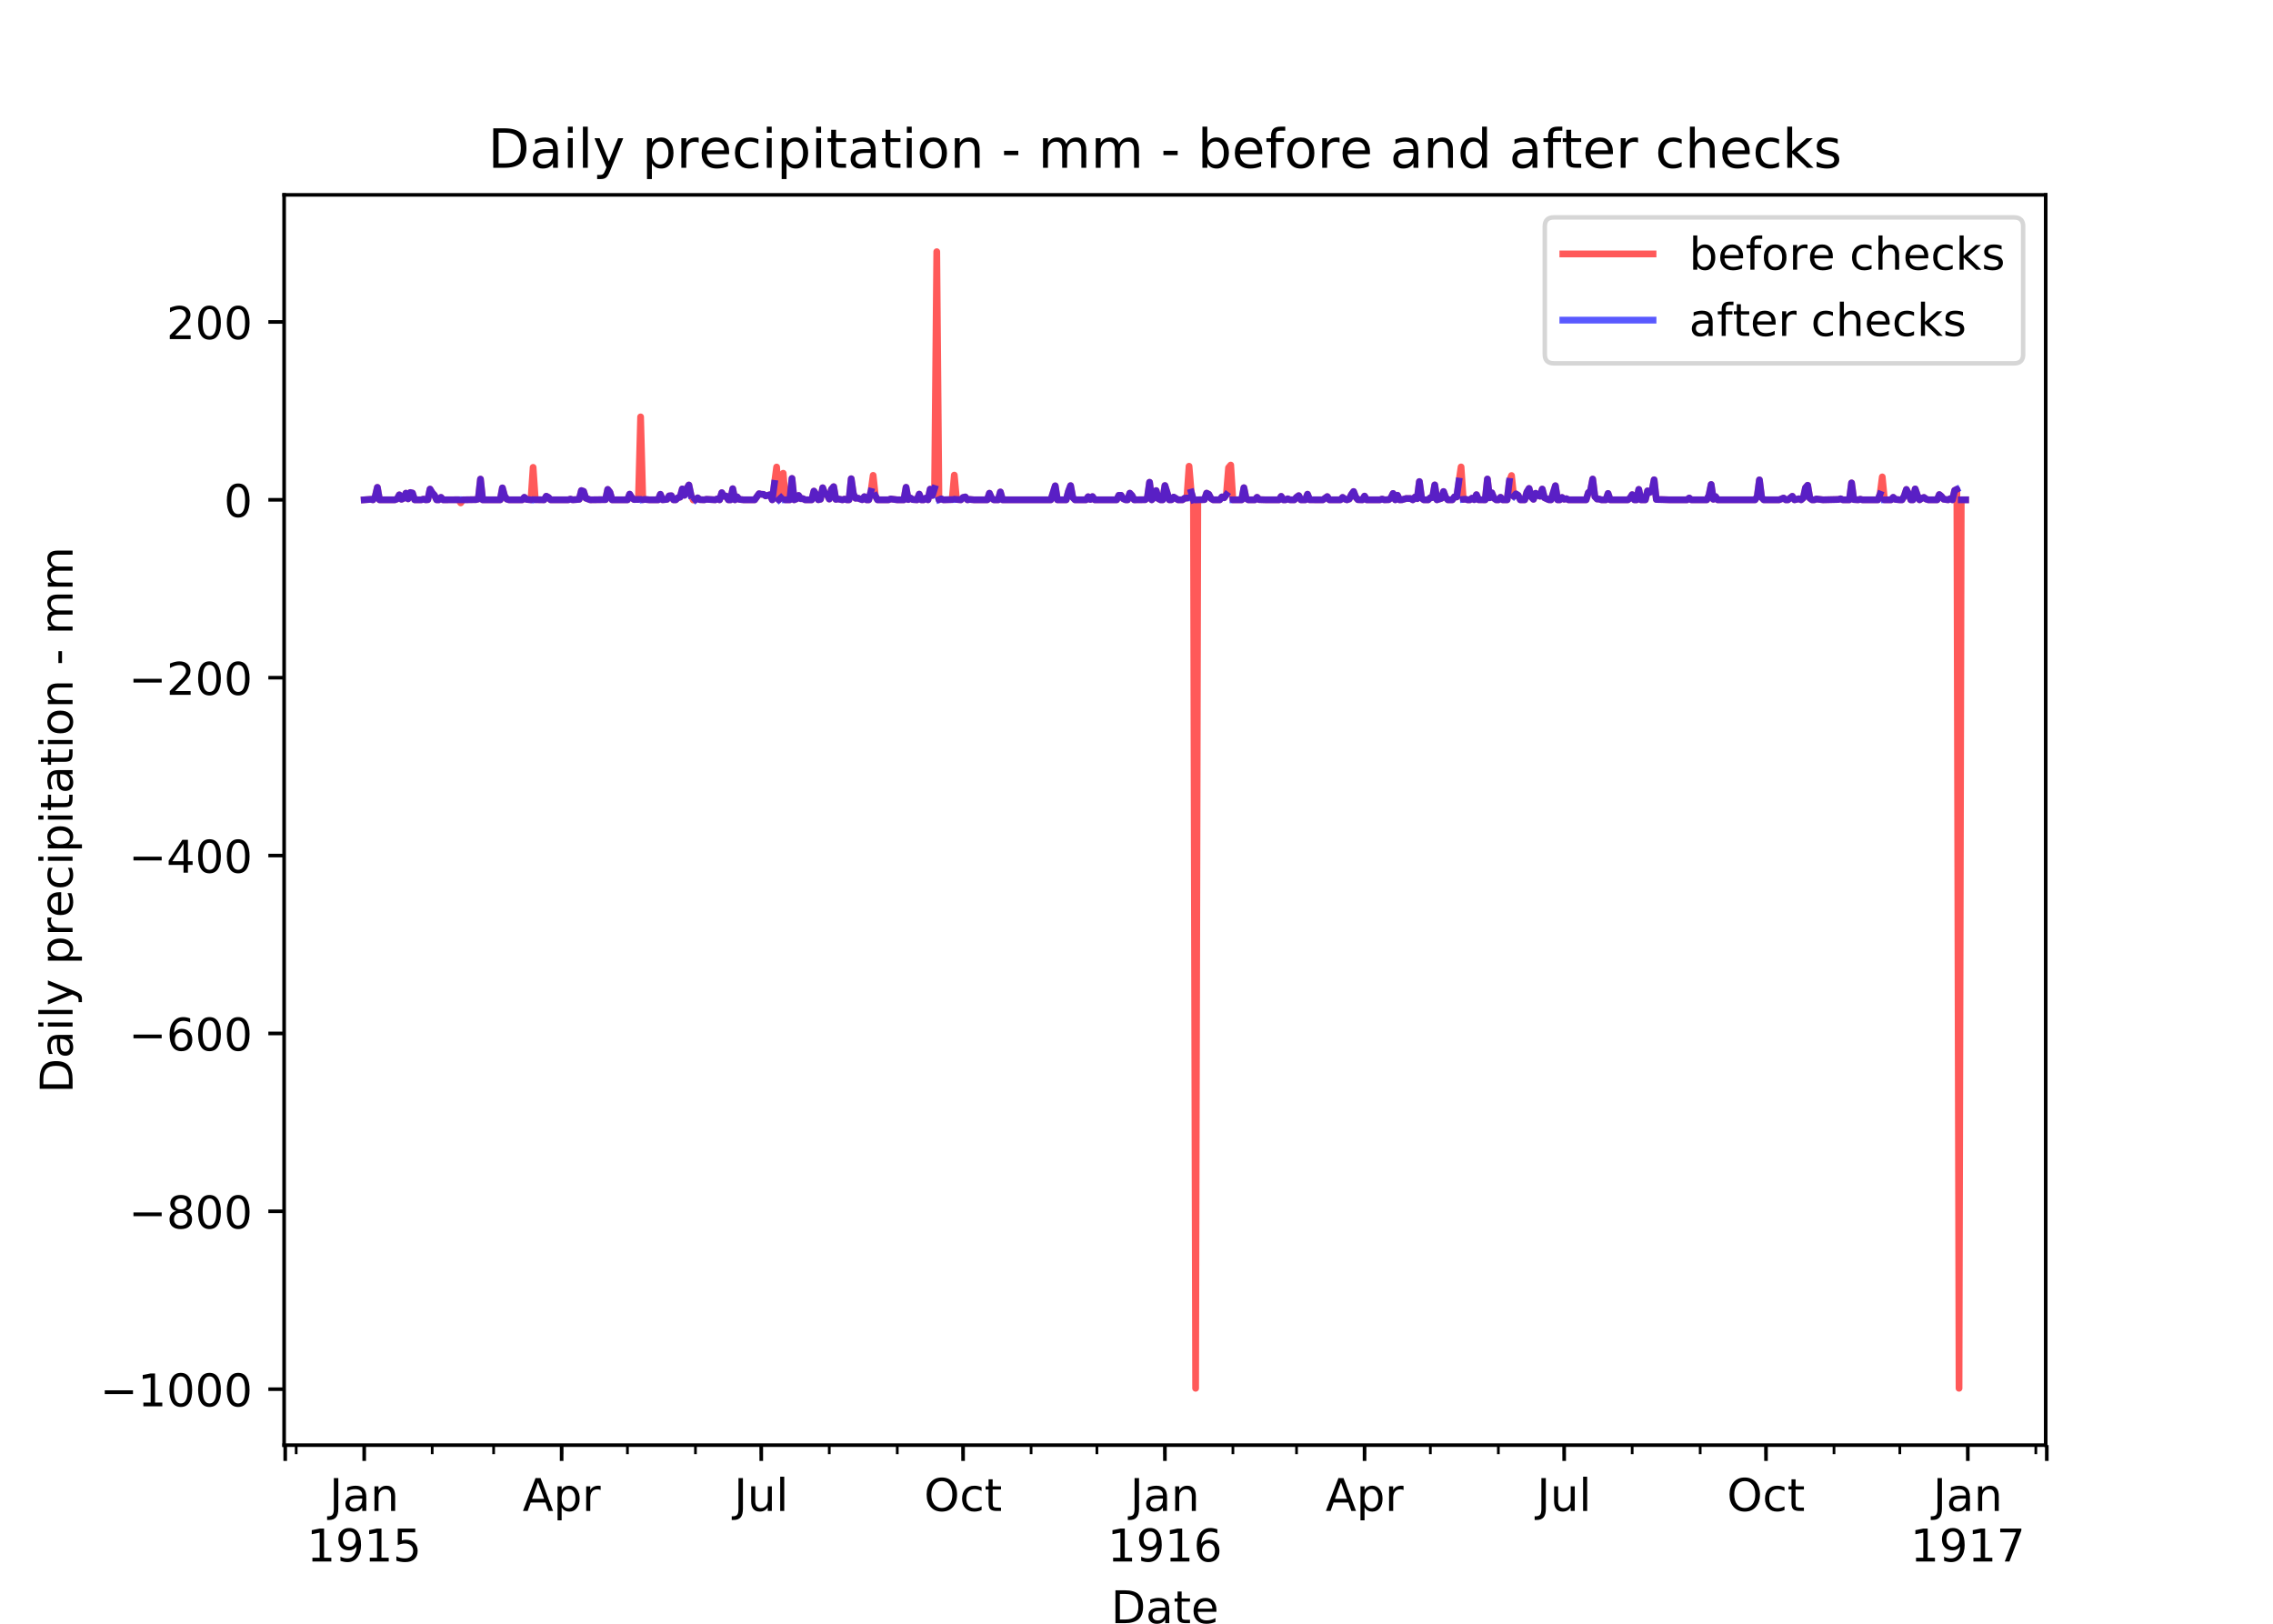 <?xml version="1.0" encoding="utf-8" standalone="no"?>
<!DOCTYPE svg PUBLIC "-//W3C//DTD SVG 1.1//EN"
  "http://www.w3.org/Graphics/SVG/1.1/DTD/svg11.dtd">
<!-- Created with matplotlib (http://matplotlib.org/) -->
<svg height="360pt" version="1.1" viewBox="0 0 504 360" width="504pt" xmlns="http://www.w3.org/2000/svg" xmlns:xlink="http://www.w3.org/1999/xlink">
 <defs>
  <style type="text/css">
*{stroke-linecap:butt;stroke-linejoin:round;}
  </style>
 </defs>
 <g id="figure_1">
  <g id="patch_1">
   <path d="M 0 360 
L 504 360 
L 504 0 
L 0 0 
z
" style="fill:#ffffff;"/>
  </g>
  <g id="axes_1">
   <g id="patch_2">
    <path d="M 63 320.4 
L 453.6 320.4 
L 453.6 43.2 
L 63 43.2 
z
" style="fill:#ffffff;"/>
   </g>
   <g id="matplotlib.axis_1">
    <g id="xtick_1">
     <g id="line2d_1">
      <defs>
       <path d="M 0 0 
L 0 3.5 
" id="m999d38ba00" style="stroke:#000000;stroke-width:0.8;"/>
      </defs>
      <g>
       <use style="stroke:#000000;stroke-width:0.8;" x="63.243" xlink:href="#m999d38ba00" y="320.4"/>
      </g>
     </g>
    </g>
    <g id="xtick_2">
     <g id="line2d_2">
      <g>
       <use style="stroke:#000000;stroke-width:0.8;" x="80.755" xlink:href="#m999d38ba00" y="320.4"/>
      </g>
     </g>
     <g id="text_1">
      <!-- Jan -->
      <defs>
       <path d="M 9.812 72.906 
L 19.672 72.906 
L 19.672 5.078 
Q 19.672 -8.109 14.672 -14.062 
Q 9.672 -20.016 -1.422 -20.016 
L -5.172 -20.016 
L -5.172 -11.719 
L -2.094 -11.719 
Q 4.438 -11.719 7.125 -8.047 
Q 9.812 -4.391 9.812 5.078 
z
" id="DejaVuSans-4a"/>
       <path d="M 34.281 27.484 
Q 23.391 27.484 19.188 25 
Q 14.984 22.516 14.984 16.5 
Q 14.984 11.719 18.141 8.906 
Q 21.297 6.109 26.703 6.109 
Q 34.188 6.109 38.703 11.406 
Q 43.219 16.703 43.219 25.484 
L 43.219 27.484 
z
M 52.203 31.203 
L 52.203 0 
L 43.219 0 
L 43.219 8.297 
Q 40.141 3.328 35.547 0.953 
Q 30.953 -1.422 24.312 -1.422 
Q 15.922 -1.422 10.953 3.297 
Q 6 8.016 6 15.922 
Q 6 25.141 12.172 29.828 
Q 18.359 34.516 30.609 34.516 
L 43.219 34.516 
L 43.219 35.406 
Q 43.219 41.609 39.141 45 
Q 35.062 48.391 27.688 48.391 
Q 23 48.391 18.547 47.266 
Q 14.109 46.141 10.016 43.891 
L 10.016 52.203 
Q 14.938 54.109 19.578 55.047 
Q 24.219 56 28.609 56 
Q 40.484 56 46.344 49.844 
Q 52.203 43.703 52.203 31.203 
z
" id="DejaVuSans-61"/>
       <path d="M 54.891 33.016 
L 54.891 0 
L 45.906 0 
L 45.906 32.719 
Q 45.906 40.484 42.875 44.328 
Q 39.844 48.188 33.797 48.188 
Q 26.516 48.188 22.312 43.547 
Q 18.109 38.922 18.109 30.906 
L 18.109 0 
L 9.078 0 
L 9.078 54.688 
L 18.109 54.688 
L 18.109 46.188 
Q 21.344 51.125 25.703 53.562 
Q 30.078 56 35.797 56 
Q 45.219 56 50.047 50.172 
Q 54.891 44.344 54.891 33.016 
z
" id="DejaVuSans-6e"/>
      </defs>
      <g transform="translate(73.047 334.998)scale(0.1 -0.1)">
       <use xlink:href="#DejaVuSans-4a"/>
       <use x="29.492" xlink:href="#DejaVuSans-61"/>
       <use x="90.771" xlink:href="#DejaVuSans-6e"/>
      </g>
      <!-- 1915 -->
      <defs>
       <path d="M 12.406 8.297 
L 28.516 8.297 
L 28.516 63.922 
L 10.984 60.406 
L 10.984 69.391 
L 28.422 72.906 
L 38.281 72.906 
L 38.281 8.297 
L 54.391 8.297 
L 54.391 0 
L 12.406 0 
z
" id="DejaVuSans-31"/>
       <path d="M 10.984 1.516 
L 10.984 10.5 
Q 14.703 8.734 18.5 7.812 
Q 22.312 6.891 25.984 6.891 
Q 35.75 6.891 40.891 13.453 
Q 46.047 20.016 46.781 33.406 
Q 43.953 29.203 39.594 26.953 
Q 35.25 24.703 29.984 24.703 
Q 19.047 24.703 12.672 31.312 
Q 6.297 37.938 6.297 49.422 
Q 6.297 60.641 12.938 67.422 
Q 19.578 74.219 30.609 74.219 
Q 43.266 74.219 49.922 64.516 
Q 56.594 54.828 56.594 36.375 
Q 56.594 19.141 48.406 8.859 
Q 40.234 -1.422 26.422 -1.422 
Q 22.703 -1.422 18.891 -0.688 
Q 15.094 0.047 10.984 1.516 
z
M 30.609 32.422 
Q 37.25 32.422 41.125 36.953 
Q 45.016 41.5 45.016 49.422 
Q 45.016 57.281 41.125 61.844 
Q 37.25 66.406 30.609 66.406 
Q 23.969 66.406 20.094 61.844 
Q 16.219 57.281 16.219 49.422 
Q 16.219 41.5 20.094 36.953 
Q 23.969 32.422 30.609 32.422 
z
" id="DejaVuSans-39"/>
       <path d="M 10.797 72.906 
L 49.516 72.906 
L 49.516 64.594 
L 19.828 64.594 
L 19.828 46.734 
Q 21.969 47.469 24.109 47.828 
Q 26.266 48.188 28.422 48.188 
Q 40.625 48.188 47.75 41.5 
Q 54.891 34.812 54.891 23.391 
Q 54.891 11.625 47.562 5.094 
Q 40.234 -1.422 26.906 -1.422 
Q 22.312 -1.422 17.547 -0.641 
Q 12.797 0.141 7.719 1.703 
L 7.719 11.625 
Q 12.109 9.234 16.797 8.062 
Q 21.484 6.891 26.703 6.891 
Q 35.156 6.891 40.078 11.328 
Q 45.016 15.766 45.016 23.391 
Q 45.016 31 40.078 35.438 
Q 35.156 39.891 26.703 39.891 
Q 22.75 39.891 18.812 39.016 
Q 14.891 38.141 10.797 36.281 
z
" id="DejaVuSans-35"/>
      </defs>
      <g transform="translate(68.03 346.196)scale(0.1 -0.1)">
       <use xlink:href="#DejaVuSans-31"/>
       <use x="63.623" xlink:href="#DejaVuSans-39"/>
       <use x="127.246" xlink:href="#DejaVuSans-31"/>
       <use x="190.869" xlink:href="#DejaVuSans-35"/>
      </g>
     </g>
    </g>
    <g id="xtick_3">
     <g id="line2d_3">
      <g>
       <use style="stroke:#000000;stroke-width:0.8;" x="124.533" xlink:href="#m999d38ba00" y="320.4"/>
      </g>
     </g>
     <g id="text_2">
      <!-- Apr -->
      <defs>
       <path d="M 34.188 63.188 
L 20.797 26.906 
L 47.609 26.906 
z
M 28.609 72.906 
L 39.797 72.906 
L 67.578 0 
L 57.328 0 
L 50.688 18.703 
L 17.828 18.703 
L 11.188 0 
L 0.781 0 
z
" id="DejaVuSans-41"/>
       <path d="M 18.109 8.203 
L 18.109 -20.797 
L 9.078 -20.797 
L 9.078 54.688 
L 18.109 54.688 
L 18.109 46.391 
Q 20.953 51.266 25.266 53.625 
Q 29.594 56 35.594 56 
Q 45.562 56 51.781 48.094 
Q 58.016 40.188 58.016 27.297 
Q 58.016 14.406 51.781 6.484 
Q 45.562 -1.422 35.594 -1.422 
Q 29.594 -1.422 25.266 0.953 
Q 20.953 3.328 18.109 8.203 
z
M 48.688 27.297 
Q 48.688 37.203 44.609 42.844 
Q 40.531 48.484 33.406 48.484 
Q 26.266 48.484 22.188 42.844 
Q 18.109 37.203 18.109 27.297 
Q 18.109 17.391 22.188 11.75 
Q 26.266 6.109 33.406 6.109 
Q 40.531 6.109 44.609 11.75 
Q 48.688 17.391 48.688 27.297 
z
" id="DejaVuSans-70"/>
       <path d="M 41.109 46.297 
Q 39.594 47.172 37.812 47.578 
Q 36.031 48 33.891 48 
Q 26.266 48 22.188 43.047 
Q 18.109 38.094 18.109 28.812 
L 18.109 0 
L 9.078 0 
L 9.078 54.688 
L 18.109 54.688 
L 18.109 46.188 
Q 20.953 51.172 25.484 53.578 
Q 30.031 56 36.531 56 
Q 37.453 56 38.578 55.875 
Q 39.703 55.766 41.062 55.516 
z
" id="DejaVuSans-72"/>
      </defs>
      <g transform="translate(115.883 334.998)scale(0.1 -0.1)">
       <use xlink:href="#DejaVuSans-41"/>
       <use x="68.408" xlink:href="#DejaVuSans-70"/>
       <use x="131.885" xlink:href="#DejaVuSans-72"/>
      </g>
     </g>
    </g>
    <g id="xtick_4">
     <g id="line2d_4">
      <g>
       <use style="stroke:#000000;stroke-width:0.8;" x="168.798" xlink:href="#m999d38ba00" y="320.4"/>
      </g>
     </g>
     <g id="text_3">
      <!-- Jul -->
      <defs>
       <path d="M 8.5 21.578 
L 8.5 54.688 
L 17.484 54.688 
L 17.484 21.922 
Q 17.484 14.156 20.5 10.266 
Q 23.531 6.391 29.594 6.391 
Q 36.859 6.391 41.078 11.031 
Q 45.312 15.672 45.312 23.688 
L 45.312 54.688 
L 54.297 54.688 
L 54.297 0 
L 45.312 0 
L 45.312 8.406 
Q 42.047 3.422 37.719 1 
Q 33.406 -1.422 27.688 -1.422 
Q 18.266 -1.422 13.375 4.438 
Q 8.5 10.297 8.5 21.578 
z
M 31.109 56 
z
" id="DejaVuSans-75"/>
       <path d="M 9.422 75.984 
L 18.406 75.984 
L 18.406 0 
L 9.422 0 
z
" id="DejaVuSans-6c"/>
      </defs>
      <g transform="translate(162.765 334.998)scale(0.1 -0.1)">
       <use xlink:href="#DejaVuSans-4a"/>
       <use x="29.492" xlink:href="#DejaVuSans-75"/>
       <use x="92.871" xlink:href="#DejaVuSans-6c"/>
      </g>
     </g>
    </g>
    <g id="xtick_5">
     <g id="line2d_5">
      <g>
       <use style="stroke:#000000;stroke-width:0.8;" x="213.549" xlink:href="#m999d38ba00" y="320.4"/>
      </g>
     </g>
     <g id="text_4">
      <!-- Oct -->
      <defs>
       <path d="M 39.406 66.219 
Q 28.656 66.219 22.328 58.203 
Q 16.016 50.203 16.016 36.375 
Q 16.016 22.609 22.328 14.594 
Q 28.656 6.594 39.406 6.594 
Q 50.141 6.594 56.422 14.594 
Q 62.703 22.609 62.703 36.375 
Q 62.703 50.203 56.422 58.203 
Q 50.141 66.219 39.406 66.219 
z
M 39.406 74.219 
Q 54.734 74.219 63.906 63.938 
Q 73.094 53.656 73.094 36.375 
Q 73.094 19.141 63.906 8.859 
Q 54.734 -1.422 39.406 -1.422 
Q 24.031 -1.422 14.812 8.828 
Q 5.609 19.094 5.609 36.375 
Q 5.609 53.656 14.812 63.938 
Q 24.031 74.219 39.406 74.219 
z
" id="DejaVuSans-4f"/>
       <path d="M 48.781 52.594 
L 48.781 44.188 
Q 44.969 46.297 41.141 47.344 
Q 37.312 48.391 33.406 48.391 
Q 24.656 48.391 19.812 42.844 
Q 14.984 37.312 14.984 27.297 
Q 14.984 17.281 19.812 11.734 
Q 24.656 6.203 33.406 6.203 
Q 37.312 6.203 41.141 7.25 
Q 44.969 8.297 48.781 10.406 
L 48.781 2.094 
Q 45.016 0.344 40.984 -0.531 
Q 36.969 -1.422 32.422 -1.422 
Q 20.062 -1.422 12.781 6.344 
Q 5.516 14.109 5.516 27.297 
Q 5.516 40.672 12.859 48.328 
Q 20.219 56 33.016 56 
Q 37.156 56 41.109 55.141 
Q 45.062 54.297 48.781 52.594 
z
" id="DejaVuSans-63"/>
       <path d="M 18.312 70.219 
L 18.312 54.688 
L 36.812 54.688 
L 36.812 47.703 
L 18.312 47.703 
L 18.312 18.016 
Q 18.312 11.328 20.141 9.422 
Q 21.969 7.516 27.594 7.516 
L 36.812 7.516 
L 36.812 0 
L 27.594 0 
Q 17.188 0 13.234 3.875 
Q 9.281 7.766 9.281 18.016 
L 9.281 47.703 
L 2.688 47.703 
L 2.688 54.688 
L 9.281 54.688 
L 9.281 70.219 
z
" id="DejaVuSans-74"/>
      </defs>
      <g transform="translate(204.904 334.998)scale(0.1 -0.1)">
       <use xlink:href="#DejaVuSans-4f"/>
       <use x="78.711" xlink:href="#DejaVuSans-63"/>
       <use x="133.691" xlink:href="#DejaVuSans-74"/>
      </g>
     </g>
    </g>
    <g id="xtick_6">
     <g id="line2d_6">
      <g>
       <use style="stroke:#000000;stroke-width:0.8;" x="258.3" xlink:href="#m999d38ba00" y="320.4"/>
      </g>
     </g>
     <g id="text_5">
      <!-- Jan -->
      <g transform="translate(250.592 334.998)scale(0.1 -0.1)">
       <use xlink:href="#DejaVuSans-4a"/>
       <use x="29.492" xlink:href="#DejaVuSans-61"/>
       <use x="90.771" xlink:href="#DejaVuSans-6e"/>
      </g>
      <!-- 1916 -->
      <defs>
       <path d="M 33.016 40.375 
Q 26.375 40.375 22.484 35.828 
Q 18.609 31.297 18.609 23.391 
Q 18.609 15.531 22.484 10.953 
Q 26.375 6.391 33.016 6.391 
Q 39.656 6.391 43.531 10.953 
Q 47.406 15.531 47.406 23.391 
Q 47.406 31.297 43.531 35.828 
Q 39.656 40.375 33.016 40.375 
z
M 52.594 71.297 
L 52.594 62.312 
Q 48.875 64.062 45.094 64.984 
Q 41.312 65.922 37.594 65.922 
Q 27.828 65.922 22.672 59.328 
Q 17.531 52.734 16.797 39.406 
Q 19.672 43.656 24.016 45.922 
Q 28.375 48.188 33.594 48.188 
Q 44.578 48.188 50.953 41.516 
Q 57.328 34.859 57.328 23.391 
Q 57.328 12.156 50.688 5.359 
Q 44.047 -1.422 33.016 -1.422 
Q 20.359 -1.422 13.672 8.266 
Q 6.984 17.969 6.984 36.375 
Q 6.984 53.656 15.188 63.938 
Q 23.391 74.219 37.203 74.219 
Q 40.922 74.219 44.703 73.484 
Q 48.484 72.75 52.594 71.297 
z
" id="DejaVuSans-36"/>
      </defs>
      <g transform="translate(245.575 346.196)scale(0.1 -0.1)">
       <use xlink:href="#DejaVuSans-31"/>
       <use x="63.623" xlink:href="#DejaVuSans-39"/>
       <use x="127.246" xlink:href="#DejaVuSans-31"/>
       <use x="190.869" xlink:href="#DejaVuSans-36"/>
      </g>
     </g>
    </g>
    <g id="xtick_7">
     <g id="line2d_7">
      <g>
       <use style="stroke:#000000;stroke-width:0.8;" x="302.565" xlink:href="#m999d38ba00" y="320.4"/>
      </g>
     </g>
     <g id="text_6">
      <!-- Apr -->
      <g transform="translate(293.915 334.998)scale(0.1 -0.1)">
       <use xlink:href="#DejaVuSans-41"/>
       <use x="68.408" xlink:href="#DejaVuSans-70"/>
       <use x="131.885" xlink:href="#DejaVuSans-72"/>
      </g>
     </g>
    </g>
    <g id="xtick_8">
     <g id="line2d_8">
      <g>
       <use style="stroke:#000000;stroke-width:0.8;" x="346.83" xlink:href="#m999d38ba00" y="320.4"/>
      </g>
     </g>
     <g id="text_7">
      <!-- Jul -->
      <g transform="translate(340.797 334.998)scale(0.1 -0.1)">
       <use xlink:href="#DejaVuSans-4a"/>
       <use x="29.492" xlink:href="#DejaVuSans-75"/>
       <use x="92.871" xlink:href="#DejaVuSans-6c"/>
      </g>
     </g>
    </g>
    <g id="xtick_9">
     <g id="line2d_9">
      <g>
       <use style="stroke:#000000;stroke-width:0.8;" x="391.581" xlink:href="#m999d38ba00" y="320.4"/>
      </g>
     </g>
     <g id="text_8">
      <!-- Oct -->
      <g transform="translate(382.935 334.998)scale(0.1 -0.1)">
       <use xlink:href="#DejaVuSans-4f"/>
       <use x="78.711" xlink:href="#DejaVuSans-63"/>
       <use x="133.691" xlink:href="#DejaVuSans-74"/>
      </g>
     </g>
    </g>
    <g id="xtick_10">
     <g id="line2d_10">
      <g>
       <use style="stroke:#000000;stroke-width:0.8;" x="436.332" xlink:href="#m999d38ba00" y="320.4"/>
      </g>
     </g>
     <g id="text_9">
      <!-- Jan -->
      <g transform="translate(428.624 334.998)scale(0.1 -0.1)">
       <use xlink:href="#DejaVuSans-4a"/>
       <use x="29.492" xlink:href="#DejaVuSans-61"/>
       <use x="90.771" xlink:href="#DejaVuSans-6e"/>
      </g>
      <!-- 1917 -->
      <defs>
       <path d="M 8.203 72.906 
L 55.078 72.906 
L 55.078 68.703 
L 28.609 0 
L 18.312 0 
L 43.219 64.594 
L 8.203 64.594 
z
" id="DejaVuSans-37"/>
      </defs>
      <g transform="translate(423.607 346.196)scale(0.1 -0.1)">
       <use xlink:href="#DejaVuSans-31"/>
       <use x="63.623" xlink:href="#DejaVuSans-39"/>
       <use x="127.246" xlink:href="#DejaVuSans-31"/>
       <use x="190.869" xlink:href="#DejaVuSans-37"/>
      </g>
     </g>
    </g>
    <g id="xtick_11">
     <g id="line2d_11">
      <g>
       <use style="stroke:#000000;stroke-width:0.8;" x="453.843" xlink:href="#m999d38ba00" y="320.4"/>
      </g>
     </g>
    </g>
    <g id="xtick_12">
     <g id="line2d_12">
      <defs>
       <path d="M 0 0 
L 0 2 
" id="m0e764f12a8" style="stroke:#000000;stroke-width:0.6;"/>
      </defs>
      <g>
       <use style="stroke:#000000;stroke-width:0.6;" x="65.675" xlink:href="#m0e764f12a8" y="320.4"/>
      </g>
     </g>
    </g>
    <g id="xtick_13">
     <g id="line2d_13">
      <g>
       <use style="stroke:#000000;stroke-width:0.6;" x="80.755" xlink:href="#m0e764f12a8" y="320.4"/>
      </g>
     </g>
    </g>
    <g id="xtick_14">
     <g id="line2d_14">
      <g>
       <use style="stroke:#000000;stroke-width:0.6;" x="95.834" xlink:href="#m0e764f12a8" y="320.4"/>
      </g>
     </g>
    </g>
    <g id="xtick_15">
     <g id="line2d_15">
      <g>
       <use style="stroke:#000000;stroke-width:0.6;" x="109.454" xlink:href="#m0e764f12a8" y="320.4"/>
      </g>
     </g>
    </g>
    <g id="xtick_16">
     <g id="line2d_16">
      <g>
       <use style="stroke:#000000;stroke-width:0.6;" x="124.533" xlink:href="#m0e764f12a8" y="320.4"/>
      </g>
     </g>
    </g>
    <g id="xtick_17">
     <g id="line2d_17">
      <g>
       <use style="stroke:#000000;stroke-width:0.6;" x="139.126" xlink:href="#m0e764f12a8" y="320.4"/>
      </g>
     </g>
    </g>
    <g id="xtick_18">
     <g id="line2d_18">
      <g>
       <use style="stroke:#000000;stroke-width:0.6;" x="154.205" xlink:href="#m0e764f12a8" y="320.4"/>
      </g>
     </g>
    </g>
    <g id="xtick_19">
     <g id="line2d_19">
      <g>
       <use style="stroke:#000000;stroke-width:0.6;" x="168.798" xlink:href="#m0e764f12a8" y="320.4"/>
      </g>
     </g>
    </g>
    <g id="xtick_20">
     <g id="line2d_20">
      <g>
       <use style="stroke:#000000;stroke-width:0.6;" x="183.877" xlink:href="#m0e764f12a8" y="320.4"/>
      </g>
     </g>
    </g>
    <g id="xtick_21">
     <g id="line2d_21">
      <g>
       <use style="stroke:#000000;stroke-width:0.6;" x="198.956" xlink:href="#m0e764f12a8" y="320.4"/>
      </g>
     </g>
    </g>
    <g id="xtick_22">
     <g id="line2d_22">
      <g>
       <use style="stroke:#000000;stroke-width:0.6;" x="213.549" xlink:href="#m0e764f12a8" y="320.4"/>
      </g>
     </g>
    </g>
    <g id="xtick_23">
     <g id="line2d_23">
      <g>
       <use style="stroke:#000000;stroke-width:0.6;" x="228.628" xlink:href="#m0e764f12a8" y="320.4"/>
      </g>
     </g>
    </g>
    <g id="xtick_24">
     <g id="line2d_24">
      <g>
       <use style="stroke:#000000;stroke-width:0.6;" x="243.221" xlink:href="#m0e764f12a8" y="320.4"/>
      </g>
     </g>
    </g>
    <g id="xtick_25">
     <g id="line2d_25">
      <g>
       <use style="stroke:#000000;stroke-width:0.6;" x="258.3" xlink:href="#m0e764f12a8" y="320.4"/>
      </g>
     </g>
    </g>
    <g id="xtick_26">
     <g id="line2d_26">
      <g>
       <use style="stroke:#000000;stroke-width:0.6;" x="273.379" xlink:href="#m0e764f12a8" y="320.4"/>
      </g>
     </g>
    </g>
    <g id="xtick_27">
     <g id="line2d_27">
      <g>
       <use style="stroke:#000000;stroke-width:0.6;" x="287.486" xlink:href="#m0e764f12a8" y="320.4"/>
      </g>
     </g>
    </g>
    <g id="xtick_28">
     <g id="line2d_28">
      <g>
       <use style="stroke:#000000;stroke-width:0.6;" x="302.565" xlink:href="#m0e764f12a8" y="320.4"/>
      </g>
     </g>
    </g>
    <g id="xtick_29">
     <g id="line2d_29">
      <g>
       <use style="stroke:#000000;stroke-width:0.6;" x="317.158" xlink:href="#m0e764f12a8" y="320.4"/>
      </g>
     </g>
    </g>
    <g id="xtick_30">
     <g id="line2d_30">
      <g>
       <use style="stroke:#000000;stroke-width:0.6;" x="332.237" xlink:href="#m0e764f12a8" y="320.4"/>
      </g>
     </g>
    </g>
    <g id="xtick_31">
     <g id="line2d_31">
      <g>
       <use style="stroke:#000000;stroke-width:0.6;" x="346.83" xlink:href="#m0e764f12a8" y="320.4"/>
      </g>
     </g>
    </g>
    <g id="xtick_32">
     <g id="line2d_32">
      <g>
       <use style="stroke:#000000;stroke-width:0.6;" x="361.909" xlink:href="#m0e764f12a8" y="320.4"/>
      </g>
     </g>
    </g>
    <g id="xtick_33">
     <g id="line2d_33">
      <g>
       <use style="stroke:#000000;stroke-width:0.6;" x="376.988" xlink:href="#m0e764f12a8" y="320.4"/>
      </g>
     </g>
    </g>
    <g id="xtick_34">
     <g id="line2d_34">
      <g>
       <use style="stroke:#000000;stroke-width:0.6;" x="391.581" xlink:href="#m0e764f12a8" y="320.4"/>
      </g>
     </g>
    </g>
    <g id="xtick_35">
     <g id="line2d_35">
      <g>
       <use style="stroke:#000000;stroke-width:0.6;" x="406.66" xlink:href="#m0e764f12a8" y="320.4"/>
      </g>
     </g>
    </g>
    <g id="xtick_36">
     <g id="line2d_36">
      <g>
       <use style="stroke:#000000;stroke-width:0.6;" x="421.253" xlink:href="#m0e764f12a8" y="320.4"/>
      </g>
     </g>
    </g>
    <g id="xtick_37">
     <g id="line2d_37">
      <g>
       <use style="stroke:#000000;stroke-width:0.6;" x="436.332" xlink:href="#m0e764f12a8" y="320.4"/>
      </g>
     </g>
    </g>
    <g id="xtick_38">
     <g id="line2d_38">
      <g>
       <use style="stroke:#000000;stroke-width:0.6;" x="451.411" xlink:href="#m0e764f12a8" y="320.4"/>
      </g>
     </g>
    </g>
    <g id="text_10">
     <!-- Date -->
     <defs>
      <path d="M 19.672 64.797 
L 19.672 8.109 
L 31.594 8.109 
Q 46.688 8.109 53.688 14.938 
Q 60.688 21.781 60.688 36.531 
Q 60.688 51.172 53.688 57.984 
Q 46.688 64.797 31.594 64.797 
z
M 9.812 72.906 
L 30.078 72.906 
Q 51.266 72.906 61.172 64.094 
Q 71.094 55.281 71.094 36.531 
Q 71.094 17.672 61.125 8.828 
Q 51.172 0 30.078 0 
L 9.812 0 
z
" id="DejaVuSans-44"/>
      <path d="M 56.203 29.594 
L 56.203 25.203 
L 14.891 25.203 
Q 15.484 15.922 20.484 11.062 
Q 25.484 6.203 34.422 6.203 
Q 39.594 6.203 44.453 7.469 
Q 49.312 8.734 54.109 11.281 
L 54.109 2.781 
Q 49.266 0.734 44.188 -0.344 
Q 39.109 -1.422 33.891 -1.422 
Q 20.797 -1.422 13.156 6.188 
Q 5.516 13.812 5.516 26.812 
Q 5.516 40.234 12.766 48.109 
Q 20.016 56 32.328 56 
Q 43.359 56 49.781 48.891 
Q 56.203 41.797 56.203 29.594 
z
M 47.219 32.234 
Q 47.125 39.594 43.094 43.984 
Q 39.062 48.391 32.422 48.391 
Q 24.906 48.391 20.391 44.141 
Q 15.875 39.891 15.188 32.172 
z
" id="DejaVuSans-65"/>
     </defs>
     <g transform="translate(246.349 359.874)scale(0.1 -0.1)">
      <use xlink:href="#DejaVuSans-44"/>
      <use x="77.002" xlink:href="#DejaVuSans-61"/>
      <use x="138.281" xlink:href="#DejaVuSans-74"/>
      <use x="177.49" xlink:href="#DejaVuSans-65"/>
     </g>
    </g>
   </g>
   <g id="matplotlib.axis_2">
    <g id="ytick_1">
     <g id="line2d_39">
      <defs>
       <path d="M 0 0 
L -3.5 0 
" id="m7a2968bdfb" style="stroke:#000000;stroke-width:0.8;"/>
      </defs>
      <g>
       <use style="stroke:#000000;stroke-width:0.8;" x="63" xlink:href="#m7a2968bdfb" y="307.997"/>
      </g>
     </g>
     <g id="text_11">
      <!-- −1000 -->
      <defs>
       <path d="M 10.594 35.5 
L 73.188 35.5 
L 73.188 27.203 
L 10.594 27.203 
z
" id="DejaVuSans-2212"/>
       <path d="M 31.781 66.406 
Q 24.172 66.406 20.328 58.906 
Q 16.5 51.422 16.5 36.375 
Q 16.5 21.391 20.328 13.891 
Q 24.172 6.391 31.781 6.391 
Q 39.453 6.391 43.281 13.891 
Q 47.125 21.391 47.125 36.375 
Q 47.125 51.422 43.281 58.906 
Q 39.453 66.406 31.781 66.406 
z
M 31.781 74.219 
Q 44.047 74.219 50.516 64.516 
Q 56.984 54.828 56.984 36.375 
Q 56.984 17.969 50.516 8.266 
Q 44.047 -1.422 31.781 -1.422 
Q 19.531 -1.422 13.062 8.266 
Q 6.594 17.969 6.594 36.375 
Q 6.594 54.828 13.062 64.516 
Q 19.531 74.219 31.781 74.219 
z
" id="DejaVuSans-30"/>
      </defs>
      <g transform="translate(22.17 311.796)scale(0.1 -0.1)">
       <use xlink:href="#DejaVuSans-2212"/>
       <use x="83.789" xlink:href="#DejaVuSans-31"/>
       <use x="147.412" xlink:href="#DejaVuSans-30"/>
       <use x="211.035" xlink:href="#DejaVuSans-30"/>
       <use x="274.658" xlink:href="#DejaVuSans-30"/>
      </g>
     </g>
    </g>
    <g id="ytick_2">
     <g id="line2d_40">
      <g>
       <use style="stroke:#000000;stroke-width:0.8;" x="63" xlink:href="#m7a2968bdfb" y="268.561"/>
      </g>
     </g>
     <g id="text_12">
      <!-- −800 -->
      <defs>
       <path d="M 31.781 34.625 
Q 24.75 34.625 20.719 30.859 
Q 16.703 27.094 16.703 20.516 
Q 16.703 13.922 20.719 10.156 
Q 24.75 6.391 31.781 6.391 
Q 38.812 6.391 42.859 10.172 
Q 46.922 13.969 46.922 20.516 
Q 46.922 27.094 42.891 30.859 
Q 38.875 34.625 31.781 34.625 
z
M 21.922 38.812 
Q 15.578 40.375 12.031 44.719 
Q 8.5 49.078 8.5 55.328 
Q 8.5 64.062 14.719 69.141 
Q 20.953 74.219 31.781 74.219 
Q 42.672 74.219 48.875 69.141 
Q 55.078 64.062 55.078 55.328 
Q 55.078 49.078 51.531 44.719 
Q 48 40.375 41.703 38.812 
Q 48.828 37.156 52.797 32.312 
Q 56.781 27.484 56.781 20.516 
Q 56.781 9.906 50.312 4.234 
Q 43.844 -1.422 31.781 -1.422 
Q 19.734 -1.422 13.25 4.234 
Q 6.781 9.906 6.781 20.516 
Q 6.781 27.484 10.781 32.312 
Q 14.797 37.156 21.922 38.812 
z
M 18.312 54.391 
Q 18.312 48.734 21.844 45.562 
Q 25.391 42.391 31.781 42.391 
Q 38.141 42.391 41.719 45.562 
Q 45.312 48.734 45.312 54.391 
Q 45.312 60.062 41.719 63.234 
Q 38.141 66.406 31.781 66.406 
Q 25.391 66.406 21.844 63.234 
Q 18.312 60.062 18.312 54.391 
z
" id="DejaVuSans-38"/>
      </defs>
      <g transform="translate(28.533 272.36)scale(0.1 -0.1)">
       <use xlink:href="#DejaVuSans-2212"/>
       <use x="83.789" xlink:href="#DejaVuSans-38"/>
       <use x="147.412" xlink:href="#DejaVuSans-30"/>
       <use x="211.035" xlink:href="#DejaVuSans-30"/>
      </g>
     </g>
    </g>
    <g id="ytick_3">
     <g id="line2d_41">
      <g>
       <use style="stroke:#000000;stroke-width:0.8;" x="63" xlink:href="#m7a2968bdfb" y="229.124"/>
      </g>
     </g>
     <g id="text_13">
      <!-- −600 -->
      <g transform="translate(28.533 232.923)scale(0.1 -0.1)">
       <use xlink:href="#DejaVuSans-2212"/>
       <use x="83.789" xlink:href="#DejaVuSans-36"/>
       <use x="147.412" xlink:href="#DejaVuSans-30"/>
       <use x="211.035" xlink:href="#DejaVuSans-30"/>
      </g>
     </g>
    </g>
    <g id="ytick_4">
     <g id="line2d_42">
      <g>
       <use style="stroke:#000000;stroke-width:0.8;" x="63" xlink:href="#m7a2968bdfb" y="189.687"/>
      </g>
     </g>
     <g id="text_14">
      <!-- −400 -->
      <defs>
       <path d="M 37.797 64.312 
L 12.891 25.391 
L 37.797 25.391 
z
M 35.203 72.906 
L 47.609 72.906 
L 47.609 25.391 
L 58.016 25.391 
L 58.016 17.188 
L 47.609 17.188 
L 47.609 0 
L 37.797 0 
L 37.797 17.188 
L 4.891 17.188 
L 4.891 26.703 
z
" id="DejaVuSans-34"/>
      </defs>
      <g transform="translate(28.533 193.487)scale(0.1 -0.1)">
       <use xlink:href="#DejaVuSans-2212"/>
       <use x="83.789" xlink:href="#DejaVuSans-34"/>
       <use x="147.412" xlink:href="#DejaVuSans-30"/>
       <use x="211.035" xlink:href="#DejaVuSans-30"/>
      </g>
     </g>
    </g>
    <g id="ytick_5">
     <g id="line2d_43">
      <g>
       <use style="stroke:#000000;stroke-width:0.8;" x="63" xlink:href="#m7a2968bdfb" y="150.251"/>
      </g>
     </g>
     <g id="text_15">
      <!-- −200 -->
      <defs>
       <path d="M 19.188 8.297 
L 53.609 8.297 
L 53.609 0 
L 7.328 0 
L 7.328 8.297 
Q 12.938 14.109 22.625 23.891 
Q 32.328 33.688 34.812 36.531 
Q 39.547 41.844 41.422 45.531 
Q 43.312 49.219 43.312 52.781 
Q 43.312 58.594 39.234 62.25 
Q 35.156 65.922 28.609 65.922 
Q 23.969 65.922 18.812 64.312 
Q 13.672 62.703 7.812 59.422 
L 7.812 69.391 
Q 13.766 71.781 18.938 73 
Q 24.125 74.219 28.422 74.219 
Q 39.75 74.219 46.484 68.547 
Q 53.219 62.891 53.219 53.422 
Q 53.219 48.922 51.531 44.891 
Q 49.859 40.875 45.406 35.406 
Q 44.188 33.984 37.641 27.219 
Q 31.109 20.453 19.188 8.297 
z
" id="DejaVuSans-32"/>
      </defs>
      <g transform="translate(28.533 154.05)scale(0.1 -0.1)">
       <use xlink:href="#DejaVuSans-2212"/>
       <use x="83.789" xlink:href="#DejaVuSans-32"/>
       <use x="147.412" xlink:href="#DejaVuSans-30"/>
       <use x="211.035" xlink:href="#DejaVuSans-30"/>
      </g>
     </g>
    </g>
    <g id="ytick_6">
     <g id="line2d_44">
      <g>
       <use style="stroke:#000000;stroke-width:0.8;" x="63" xlink:href="#m7a2968bdfb" y="110.814"/>
      </g>
     </g>
     <g id="text_16">
      <!-- 0 -->
      <g transform="translate(49.638 114.613)scale(0.1 -0.1)">
       <use xlink:href="#DejaVuSans-30"/>
      </g>
     </g>
    </g>
    <g id="ytick_7">
     <g id="line2d_45">
      <g>
       <use style="stroke:#000000;stroke-width:0.8;" x="63" xlink:href="#m7a2968bdfb" y="71.377"/>
      </g>
     </g>
     <g id="text_17">
      <!-- 200 -->
      <g transform="translate(36.913 75.177)scale(0.1 -0.1)">
       <use xlink:href="#DejaVuSans-32"/>
       <use x="63.623" xlink:href="#DejaVuSans-30"/>
       <use x="127.246" xlink:href="#DejaVuSans-30"/>
      </g>
     </g>
    </g>
    <g id="text_18">
     <!-- Daily precipitation - mm -->
     <defs>
      <path d="M 9.422 54.688 
L 18.406 54.688 
L 18.406 0 
L 9.422 0 
z
M 9.422 75.984 
L 18.406 75.984 
L 18.406 64.594 
L 9.422 64.594 
z
" id="DejaVuSans-69"/>
      <path d="M 32.172 -5.078 
Q 28.375 -14.844 24.75 -17.812 
Q 21.141 -20.797 15.094 -20.797 
L 7.906 -20.797 
L 7.906 -13.281 
L 13.188 -13.281 
Q 16.891 -13.281 18.938 -11.516 
Q 21 -9.766 23.484 -3.219 
L 25.094 0.875 
L 2.984 54.688 
L 12.5 54.688 
L 29.594 11.922 
L 46.688 54.688 
L 56.203 54.688 
z
" id="DejaVuSans-79"/>
      <path id="DejaVuSans-20"/>
      <path d="M 30.609 48.391 
Q 23.391 48.391 19.188 42.75 
Q 14.984 37.109 14.984 27.297 
Q 14.984 17.484 19.156 11.844 
Q 23.344 6.203 30.609 6.203 
Q 37.797 6.203 41.984 11.859 
Q 46.188 17.531 46.188 27.297 
Q 46.188 37.016 41.984 42.703 
Q 37.797 48.391 30.609 48.391 
z
M 30.609 56 
Q 42.328 56 49.016 48.375 
Q 55.719 40.766 55.719 27.297 
Q 55.719 13.875 49.016 6.219 
Q 42.328 -1.422 30.609 -1.422 
Q 18.844 -1.422 12.172 6.219 
Q 5.516 13.875 5.516 27.297 
Q 5.516 40.766 12.172 48.375 
Q 18.844 56 30.609 56 
z
" id="DejaVuSans-6f"/>
      <path d="M 4.891 31.391 
L 31.203 31.391 
L 31.203 23.391 
L 4.891 23.391 
z
" id="DejaVuSans-2d"/>
      <path d="M 52 44.188 
Q 55.375 50.25 60.062 53.125 
Q 64.75 56 71.094 56 
Q 79.641 56 84.281 50.016 
Q 88.922 44.047 88.922 33.016 
L 88.922 0 
L 79.891 0 
L 79.891 32.719 
Q 79.891 40.578 77.094 44.375 
Q 74.312 48.188 68.609 48.188 
Q 61.625 48.188 57.562 43.547 
Q 53.516 38.922 53.516 30.906 
L 53.516 0 
L 44.484 0 
L 44.484 32.719 
Q 44.484 40.625 41.703 44.406 
Q 38.922 48.188 33.109 48.188 
Q 26.219 48.188 22.156 43.531 
Q 18.109 38.875 18.109 30.906 
L 18.109 0 
L 9.078 0 
L 9.078 54.688 
L 18.109 54.688 
L 18.109 46.188 
Q 21.188 51.219 25.484 53.609 
Q 29.781 56 35.688 56 
Q 41.656 56 45.828 52.969 
Q 50 49.953 52 44.188 
z
" id="DejaVuSans-6d"/>
     </defs>
     <g transform="translate(16.091 242.371)rotate(-90)scale(0.1 -0.1)">
      <use xlink:href="#DejaVuSans-44"/>
      <use x="77.002" xlink:href="#DejaVuSans-61"/>
      <use x="138.281" xlink:href="#DejaVuSans-69"/>
      <use x="166.064" xlink:href="#DejaVuSans-6c"/>
      <use x="193.848" xlink:href="#DejaVuSans-79"/>
      <use x="253.027" xlink:href="#DejaVuSans-20"/>
      <use x="284.814" xlink:href="#DejaVuSans-70"/>
      <use x="348.291" xlink:href="#DejaVuSans-72"/>
      <use x="389.373" xlink:href="#DejaVuSans-65"/>
      <use x="450.896" xlink:href="#DejaVuSans-63"/>
      <use x="505.877" xlink:href="#DejaVuSans-69"/>
      <use x="533.66" xlink:href="#DejaVuSans-70"/>
      <use x="597.137" xlink:href="#DejaVuSans-69"/>
      <use x="624.92" xlink:href="#DejaVuSans-74"/>
      <use x="664.129" xlink:href="#DejaVuSans-61"/>
      <use x="725.408" xlink:href="#DejaVuSans-74"/>
      <use x="764.617" xlink:href="#DejaVuSans-69"/>
      <use x="792.4" xlink:href="#DejaVuSans-6f"/>
      <use x="853.582" xlink:href="#DejaVuSans-6e"/>
      <use x="916.961" xlink:href="#DejaVuSans-20"/>
      <use x="948.748" xlink:href="#DejaVuSans-2d"/>
      <use x="984.832" xlink:href="#DejaVuSans-20"/>
      <use x="1016.619" xlink:href="#DejaVuSans-6d"/>
      <use x="1114.031" xlink:href="#DejaVuSans-6d"/>
     </g>
    </g>
   </g>
   <g id="line2d_46">
    <path clip-path="url(#pcfd7a74287)" d="M 80.755 110.814 
L 82.214 110.706 
L 82.7 110.814 
L 83.187 110.129 
L 83.673 108.054 
L 84.16 110.814 
L 87.565 110.814 
L 88.051 110.612 
L 88.537 109.71 
L 89.024 110.696 
L 89.51 110.474 
L 89.997 109.34 
L 90.483 110.597 
L 90.969 109.197 
L 91.456 109.311 
L 91.942 110.814 
L 93.402 110.814 
L 93.888 110.666 
L 94.374 110.814 
L 94.861 110.785 
L 95.347 108.443 
L 95.834 109.251 
L 96.32 109.774 
L 96.807 110.814 
L 97.293 110.814 
L 97.779 110.272 
L 98.266 110.814 
L 101.671 110.799 
L 102.157 111.499 
L 102.644 110.814 
L 105.562 110.77 
L 106.049 110.632 
L 106.535 106.225 
L 107.022 110.814 
L 110.913 110.814 
L 111.399 108.172 
L 111.886 109.966 
L 112.372 110.661 
L 112.859 110.814 
L 115.777 110.814 
L 116.264 110.257 
L 116.75 110.72 
L 117.723 110.814 
L 118.209 103.617 
L 118.696 110.785 
L 120.641 110.814 
L 121.128 110.011 
L 121.614 110.287 
L 122.101 110.814 
L 125.992 110.814 
L 126.479 110.656 
L 126.965 110.814 
L 128.424 110.711 
L 128.911 108.763 
L 129.397 108.936 
L 129.884 110.439 
L 130.856 110.814 
L 134.261 110.77 
L 134.748 108.507 
L 135.234 109.113 
L 135.721 110.814 
L 139.126 110.814 
L 139.612 109.552 
L 140.099 110.365 
L 140.585 110.745 
L 141.558 110.73 
L 142.044 92.427 
L 142.531 110.789 
L 143.017 110.72 
L 143.99 110.814 
L 145.936 110.814 
L 146.422 109.587 
L 146.908 110.809 
L 147.881 110.715 
L 148.368 109.946 
L 148.854 109.902 
L 149.341 110.814 
L 149.827 110.814 
L 150.313 110.351 
L 150.8 110.227 
L 151.286 108.404 
L 151.773 109.808 
L 152.259 108.369 
L 152.746 107.531 
L 153.232 109.818 
L 153.718 110.858 
L 154.205 110.814 
L 154.691 110.38 
L 155.178 110.775 
L 156.151 110.814 
L 156.637 110.696 
L 158.583 110.814 
L 159.069 110.597 
L 159.556 110.814 
L 160.042 109.232 
L 160.528 110.02 
L 161.015 109.976 
L 161.501 110.814 
L 161.988 110.814 
L 162.474 108.354 
L 162.961 110.814 
L 163.447 110.158 
L 163.933 110.715 
L 164.906 110.814 
L 167.338 110.814 
L 168.311 109.458 
L 168.798 109.587 
L 169.284 109.596 
L 169.77 109.946 
L 170.743 109.675 
L 171.23 110.814 
L 172.203 103.543 
L 172.689 110.814 
L 173.175 110.356 
L 173.662 104.918 
L 174.148 110.814 
L 175.121 110.814 
L 175.608 106.072 
L 176.094 110.814 
L 176.58 110.612 
L 177.067 109.843 
L 177.553 110.563 
L 178.04 110.558 
L 178.526 110.814 
L 179.985 110.814 
L 180.472 108.882 
L 180.958 109.636 
L 181.445 110.799 
L 181.931 110.691 
L 182.418 108.142 
L 182.904 109.488 
L 183.39 109.665 
L 183.877 110.646 
L 184.363 108.473 
L 184.85 107.901 
L 185.336 110.715 
L 185.823 110.622 
L 186.795 110.814 
L 187.282 110.656 
L 187.768 110.809 
L 188.255 110.814 
L 188.741 106.141 
L 189.228 109.513 
L 189.714 110.469 
L 190.2 110.43 
L 191.173 110.789 
L 191.66 110.114 
L 192.146 110.814 
L 192.633 110.814 
L 193.119 108.936 
L 193.605 105.387 
L 194.092 109.927 
L 194.578 110.814 
L 197.01 110.814 
L 197.497 110.627 
L 198.956 110.814 
L 200.415 110.814 
L 200.902 108.039 
L 201.388 110.755 
L 201.875 110.415 
L 202.361 110.75 
L 203.334 110.814 
L 203.82 109.547 
L 204.307 110.814 
L 204.793 110.814 
L 205.28 110.435 
L 205.766 110.809 
L 206.252 108.453 
L 206.739 109.853 
L 207.225 108.3 
L 207.712 55.8 
L 208.198 110.789 
L 208.685 110.597 
L 209.171 110.814 
L 211.117 110.76 
L 211.603 105.332 
L 212.09 110.73 
L 213.062 110.814 
L 213.549 110.287 
L 214.035 110.173 
L 214.522 110.814 
L 215.008 110.725 
L 215.981 110.814 
L 218.9 110.814 
L 219.386 109.35 
L 219.872 110.43 
L 220.359 110.809 
L 221.332 110.814 
L 221.818 109.074 
L 222.304 110.814 
L 233.006 110.814 
L 233.979 107.713 
L 234.465 110.814 
L 236.411 110.814 
L 236.897 108.965 
L 237.384 107.669 
L 237.87 110.292 
L 238.357 110.814 
L 240.789 110.814 
L 241.275 110.129 
L 241.762 110.74 
L 242.248 110.099 
L 242.734 110.814 
L 244.194 110.814 
L 247.599 110.814 
L 248.085 109.808 
L 248.571 109.813 
L 249.058 110.573 
L 249.544 110.814 
L 250.031 110.814 
L 250.517 109.34 
L 251.004 109.858 
L 251.49 110.814 
L 253.922 110.789 
L 254.409 110.351 
L 254.895 106.92 
L 255.381 110.814 
L 255.868 110.311 
L 256.354 108.768 
L 256.841 110.563 
L 257.327 110.814 
L 257.814 110.814 
L 258.3 107.649 
L 259.273 110.814 
L 259.759 110.794 
L 260.246 110.213 
L 261.219 110.814 
L 262.191 110.814 
L 262.678 110.454 
L 263.164 110.425 
L 263.651 103.365 
L 264.137 109.113 
L 264.624 110.814 
L 265.11 307.8 
L 265.596 110.814 
L 267.056 110.77 
L 267.542 109.33 
L 268.029 109.582 
L 268.515 110.518 
L 269.001 110.814 
L 270.461 110.814 
L 270.947 110.168 
L 271.433 110.356 
L 271.92 109.685 
L 272.406 103.691 
L 272.893 103.109 
L 273.379 110.814 
L 275.325 110.814 
L 275.811 108.132 
L 276.298 110.504 
L 276.784 110.814 
L 278.243 110.814 
L 278.73 110.257 
L 279.216 110.77 
L 280.676 110.814 
L 283.594 110.814 
L 284.081 110.05 
L 284.567 110.814 
L 285.053 110.814 
L 285.54 110.592 
L 286.026 110.814 
L 286.999 110.814 
L 287.486 110.242 
L 287.972 109.892 
L 288.458 110.814 
L 289.431 110.814 
L 289.918 109.567 
L 290.404 110.804 
L 292.35 110.814 
L 293.323 110.814 
L 294.296 110.099 
L 294.782 110.814 
L 297.214 110.814 
L 297.7 110.277 
L 298.187 110.646 
L 298.673 110.814 
L 299.16 110.646 
L 299.646 109.641 
L 300.133 108.975 
L 300.619 110.223 
L 301.105 110.785 
L 302.078 110.814 
L 302.565 109.991 
L 303.051 110.814 
L 305.97 110.814 
L 306.456 110.646 
L 306.943 110.814 
L 307.915 110.785 
L 308.402 110.41 
L 308.888 109.404 
L 309.375 110.814 
L 309.861 109.799 
L 310.348 110.814 
L 310.834 110.804 
L 311.807 110.518 
L 312.78 110.533 
L 313.266 110.814 
L 313.753 110.203 
L 314.239 110.563 
L 314.725 106.767 
L 315.212 110.43 
L 315.698 110.814 
L 316.671 110.814 
L 317.158 110.341 
L 317.644 110.311 
L 318.13 107.506 
L 318.617 110.814 
L 319.59 110.494 
L 320.076 108.975 
L 320.563 110.292 
L 321.049 110.814 
L 322.022 110.814 
L 322.508 110.149 
L 322.995 110.183 
L 323.967 103.523 
L 324.454 110.715 
L 324.94 110.676 
L 325.427 110.814 
L 325.913 110.814 
L 326.4 110.449 
L 326.886 110.785 
L 327.372 109.67 
L 327.859 110.799 
L 329.318 110.814 
L 329.805 106.205 
L 330.291 110.365 
L 330.777 109.251 
L 331.264 110.459 
L 331.75 110.814 
L 332.237 110.814 
L 332.723 110.252 
L 333.21 110.814 
L 334.182 110.814 
L 334.669 106.723 
L 335.155 105.426 
L 335.642 110.04 
L 336.128 109.493 
L 336.615 109.813 
L 337.101 110.814 
L 338.074 110.814 
L 338.56 109.089 
L 339.047 108.295 
L 339.533 110.193 
L 340.02 110.701 
L 340.506 109.365 
L 340.992 109.823 
L 341.479 110.015 
L 341.965 108.433 
L 342.452 110.351 
L 343.425 110.804 
L 343.911 110.814 
L 344.884 107.689 
L 345.37 110.814 
L 345.857 110.814 
L 346.343 110.287 
L 346.83 110.686 
L 347.316 110.568 
L 347.802 110.814 
L 351.694 110.814 
L 352.18 109.246 
L 352.667 108.768 
L 353.153 106.215 
L 353.639 110.109 
L 354.126 110.637 
L 354.612 110.656 
L 355.099 110.814 
L 356.072 110.814 
L 356.558 109.399 
L 357.044 110.814 
L 360.936 110.814 
L 361.422 110.439 
L 361.909 109.665 
L 362.395 110.814 
L 362.882 110.814 
L 363.368 108.502 
L 363.854 110.814 
L 364.827 110.814 
L 365.314 108.832 
L 365.8 109.168 
L 366.287 108.882 
L 366.773 106.368 
L 367.259 110.735 
L 368.719 110.765 
L 370.178 110.814 
L 374.069 110.814 
L 374.556 110.415 
L 375.042 110.814 
L 378.447 110.814 
L 378.934 109.789 
L 379.42 107.413 
L 379.906 110.696 
L 380.393 110.094 
L 380.879 110.814 
L 389.149 110.814 
L 389.635 110.07 
L 390.121 106.387 
L 390.608 110.277 
L 391.094 110.814 
L 394.499 110.814 
L 395.472 110.425 
L 395.959 110.814 
L 396.445 110.814 
L 397.418 110.035 
L 397.904 110.814 
L 398.877 110.582 
L 399.364 110.814 
L 399.85 110.39 
L 400.336 108.137 
L 400.823 107.585 
L 401.309 110.469 
L 401.796 110.814 
L 402.282 110.814 
L 402.768 110.632 
L 404.228 110.814 
L 407.633 110.735 
L 408.119 110.587 
L 408.606 110.814 
L 410.065 110.814 
L 410.551 107.063 
L 411.038 110.755 
L 412.011 110.814 
L 412.497 110.686 
L 412.983 110.814 
L 416.388 110.814 
L 416.875 109.552 
L 417.361 105.732 
L 417.848 110.814 
L 419.307 110.814 
L 419.793 110.262 
L 420.28 110.72 
L 421.253 110.814 
L 421.739 110.814 
L 422.226 109.966 
L 422.712 108.517 
L 423.198 109.473 
L 423.685 110.814 
L 424.171 110.814 
L 424.658 108.404 
L 425.144 109.813 
L 425.631 110.814 
L 426.117 110.479 
L 426.603 110.287 
L 427.09 110.661 
L 427.576 110.814 
L 429.522 110.814 
L 430.008 109.646 
L 430.495 110.065 
L 430.981 110.686 
L 431.954 110.814 
L 432.44 110.558 
L 432.927 110.814 
L 433.413 108.724 
L 433.9 108.477 
L 434.386 307.8 
L 434.873 110.814 
L 435.845 110.814 
L 435.845 110.814 
" style="fill:none;opacity:0.65;stroke:#ff0000;stroke-linecap:square;stroke-width:1.5;"/>
   </g>
   <g id="line2d_47">
    <path clip-path="url(#pcfd7a74287)" d="M 80.755 110.814 
L 82.214 110.706 
L 82.7 110.814 
L 83.187 110.129 
L 83.673 108.054 
L 84.16 110.814 
L 87.565 110.814 
L 88.051 110.612 
L 88.537 109.71 
L 89.024 110.696 
L 89.51 110.474 
L 89.997 109.34 
L 90.483 110.597 
L 90.969 109.197 
L 91.456 109.311 
L 91.942 110.814 
L 93.402 110.814 
L 93.888 110.666 
L 94.374 110.814 
L 94.861 110.785 
L 95.347 108.443 
L 95.834 109.251 
L 96.32 109.774 
L 96.807 110.814 
L 97.293 110.814 
L 97.779 110.272 
L 98.266 110.814 
L 101.671 110.799 
M 102.644 110.814 
L 105.562 110.77 
L 106.049 110.632 
L 106.535 106.225 
L 107.022 110.814 
L 110.913 110.814 
L 111.399 108.172 
L 111.886 109.966 
L 112.372 110.661 
L 112.859 110.814 
L 115.777 110.814 
L 116.264 110.257 
L 116.75 110.72 
L 117.723 110.814 
M 118.696 110.785 
L 120.641 110.814 
L 121.128 110.011 
L 121.614 110.287 
L 122.101 110.814 
L 125.992 110.814 
L 126.479 110.656 
L 126.965 110.814 
L 128.424 110.711 
L 128.911 108.763 
L 129.397 108.936 
L 129.884 110.439 
L 130.856 110.814 
L 134.261 110.77 
L 134.748 108.507 
L 135.234 109.113 
L 135.721 110.814 
L 139.126 110.814 
L 139.612 109.552 
L 140.099 110.365 
L 140.585 110.745 
L 141.558 110.73 
M 142.531 110.789 
L 143.017 110.72 
L 143.99 110.814 
L 145.936 110.814 
L 146.422 109.587 
L 146.908 110.809 
L 147.881 110.715 
L 148.368 109.946 
L 148.854 109.902 
L 149.341 110.814 
L 149.827 110.814 
L 150.313 110.351 
L 150.8 110.227 
L 151.286 108.404 
L 151.773 109.808 
L 152.259 108.369 
L 152.746 107.531 
L 153.232 109.818 
M 154.205 110.814 
L 154.691 110.38 
L 155.178 110.775 
L 156.151 110.814 
L 156.637 110.696 
L 158.583 110.814 
L 159.069 110.597 
L 159.556 110.814 
L 160.042 109.232 
L 160.528 110.02 
L 161.015 109.976 
L 161.501 110.814 
L 161.988 110.814 
L 162.474 108.354 
L 162.961 110.814 
L 163.447 110.158 
L 163.933 110.715 
L 164.906 110.814 
L 167.338 110.814 
L 168.311 109.458 
L 168.798 109.587 
L 169.284 109.596 
L 169.77 109.946 
L 170.743 109.675 
L 171.23 110.814 
L 171.716 107.176 
M 172.689 110.814 
L 173.175 110.356 
M 174.148 110.814 
L 175.121 110.814 
L 175.608 106.072 
L 176.094 110.814 
L 176.58 110.612 
L 177.067 109.843 
L 177.553 110.563 
L 178.04 110.558 
L 178.526 110.814 
L 179.985 110.814 
L 180.472 108.882 
L 180.958 109.636 
L 181.445 110.799 
L 181.931 110.691 
L 182.418 108.142 
L 182.904 109.488 
L 183.39 109.665 
L 183.877 110.646 
L 184.363 108.473 
L 184.85 107.901 
L 185.336 110.715 
L 185.823 110.622 
L 186.795 110.814 
L 187.282 110.656 
L 187.768 110.809 
L 188.255 110.814 
L 188.741 106.141 
L 189.228 109.513 
L 189.714 110.469 
L 190.2 110.43 
L 191.173 110.789 
L 191.66 110.114 
L 192.146 110.814 
L 192.633 110.814 
L 193.119 108.936 
M 194.092 109.927 
L 194.578 110.814 
L 197.01 110.814 
L 197.497 110.627 
L 198.956 110.814 
L 200.415 110.814 
L 200.902 108.039 
L 201.388 110.755 
L 201.875 110.415 
L 202.361 110.75 
L 203.334 110.814 
L 203.82 109.547 
L 204.307 110.814 
L 204.793 110.814 
L 205.28 110.435 
L 205.766 110.809 
L 206.252 108.453 
L 206.739 109.853 
L 207.225 108.3 
M 208.198 110.789 
L 208.685 110.597 
L 209.171 110.814 
L 211.117 110.76 
M 212.09 110.73 
L 213.062 110.814 
L 213.549 110.287 
L 214.035 110.173 
L 214.522 110.814 
L 215.008 110.725 
L 215.981 110.814 
L 218.9 110.814 
L 219.386 109.35 
L 219.872 110.43 
L 220.359 110.809 
L 221.332 110.814 
L 221.818 109.074 
L 222.304 110.814 
L 233.006 110.814 
L 233.979 107.713 
L 234.465 110.814 
L 236.411 110.814 
L 236.897 108.965 
L 237.384 107.669 
L 237.87 110.292 
L 238.357 110.814 
L 240.789 110.814 
L 241.275 110.129 
L 241.762 110.74 
L 242.248 110.099 
L 242.734 110.814 
L 244.194 110.814 
L 247.599 110.814 
L 248.085 109.808 
L 248.571 109.813 
L 249.058 110.573 
L 249.544 110.814 
L 250.031 110.814 
L 250.517 109.34 
L 251.004 109.858 
L 251.49 110.814 
L 253.922 110.789 
L 254.409 110.351 
L 254.895 106.92 
L 255.381 110.814 
L 255.868 110.311 
L 256.354 108.768 
L 256.841 110.563 
L 257.327 110.814 
L 257.814 110.814 
L 258.3 107.649 
L 259.273 110.814 
L 259.759 110.794 
L 260.246 110.213 
L 261.219 110.814 
L 262.191 110.814 
L 262.678 110.454 
L 263.164 110.425 
M 264.137 109.113 
L 264.624 110.814 
M 265.596 110.814 
L 267.056 110.77 
L 267.542 109.33 
L 268.029 109.582 
L 268.515 110.518 
L 269.001 110.814 
L 270.461 110.814 
L 270.947 110.168 
L 271.433 110.356 
L 271.92 109.685 
M 273.379 110.814 
L 275.325 110.814 
L 275.811 108.132 
L 276.298 110.504 
L 276.784 110.814 
L 278.243 110.814 
L 278.73 110.257 
L 279.216 110.77 
L 280.676 110.814 
L 283.594 110.814 
L 284.081 110.05 
L 284.567 110.814 
L 285.053 110.814 
L 285.54 110.592 
L 286.026 110.814 
L 286.999 110.814 
L 287.486 110.242 
L 287.972 109.892 
L 288.458 110.814 
L 289.431 110.814 
L 289.918 109.567 
L 290.404 110.804 
L 292.35 110.814 
L 293.323 110.814 
L 294.296 110.099 
L 294.782 110.814 
L 297.214 110.814 
L 297.7 110.277 
L 298.187 110.646 
L 298.673 110.814 
L 299.16 110.646 
L 299.646 109.641 
L 300.133 108.975 
L 300.619 110.223 
L 301.105 110.785 
L 302.078 110.814 
L 302.565 109.991 
L 303.051 110.814 
L 305.97 110.814 
L 306.456 110.646 
L 306.943 110.814 
L 307.915 110.785 
L 308.402 110.41 
L 308.888 109.404 
L 309.375 110.814 
L 309.861 109.799 
L 310.348 110.814 
L 310.834 110.804 
L 311.807 110.518 
L 312.78 110.533 
L 313.266 110.814 
L 313.753 110.203 
L 314.239 110.563 
L 314.725 106.767 
L 315.212 110.43 
L 315.698 110.814 
L 316.671 110.814 
L 317.158 110.341 
L 317.644 110.311 
L 318.13 107.506 
L 318.617 110.814 
L 319.59 110.494 
L 320.076 108.975 
L 320.563 110.292 
L 321.049 110.814 
L 322.022 110.814 
L 322.508 110.149 
L 322.995 110.183 
L 323.481 106.668 
M 324.454 110.715 
L 324.94 110.676 
L 325.427 110.814 
L 325.913 110.814 
L 326.4 110.449 
L 326.886 110.785 
L 327.372 109.67 
L 327.859 110.799 
L 329.318 110.814 
L 329.805 106.205 
L 330.291 110.365 
L 330.777 109.251 
L 331.264 110.459 
L 331.75 110.814 
L 332.237 110.814 
L 332.723 110.252 
L 333.21 110.814 
L 334.182 110.814 
L 334.669 106.723 
M 335.642 110.04 
L 336.128 109.493 
L 336.615 109.813 
L 337.101 110.814 
L 338.074 110.814 
L 338.56 109.089 
L 339.047 108.295 
L 339.533 110.193 
L 340.02 110.701 
L 340.506 109.365 
L 340.992 109.823 
L 341.479 110.015 
L 341.965 108.433 
L 342.452 110.351 
L 343.425 110.804 
L 343.911 110.814 
L 344.884 107.689 
L 345.37 110.814 
L 345.857 110.814 
L 346.343 110.287 
L 346.83 110.686 
L 347.316 110.568 
L 347.802 110.814 
L 351.694 110.814 
L 352.18 109.246 
L 352.667 108.768 
L 353.153 106.215 
L 353.639 110.109 
L 354.126 110.637 
L 354.612 110.656 
L 355.099 110.814 
L 356.072 110.814 
L 356.558 109.399 
L 357.044 110.814 
L 360.936 110.814 
L 361.422 110.439 
L 361.909 109.665 
L 362.395 110.814 
L 362.882 110.814 
L 363.368 108.502 
L 363.854 110.814 
L 364.827 110.814 
L 365.314 108.832 
L 365.8 109.168 
L 366.287 108.882 
L 366.773 106.368 
L 367.259 110.735 
L 368.719 110.765 
L 370.178 110.814 
L 374.069 110.814 
L 374.556 110.415 
L 375.042 110.814 
L 378.447 110.814 
L 378.934 109.789 
L 379.42 107.413 
L 379.906 110.696 
L 380.393 110.094 
L 380.879 110.814 
L 389.149 110.814 
L 389.635 110.07 
L 390.121 106.387 
L 390.608 110.277 
L 391.094 110.814 
L 394.499 110.814 
L 395.472 110.425 
L 395.959 110.814 
L 396.445 110.814 
L 397.418 110.035 
L 397.904 110.814 
L 398.877 110.582 
L 399.364 110.814 
L 399.85 110.39 
L 400.336 108.137 
L 400.823 107.585 
L 401.309 110.469 
L 401.796 110.814 
L 402.282 110.814 
L 402.768 110.632 
L 404.228 110.814 
L 407.633 110.735 
L 408.119 110.587 
L 408.606 110.814 
L 410.065 110.814 
L 410.551 107.063 
L 411.038 110.755 
L 412.011 110.814 
L 412.497 110.686 
L 412.983 110.814 
L 416.388 110.814 
L 416.875 109.552 
M 417.848 110.814 
L 419.307 110.814 
L 419.793 110.262 
L 420.28 110.72 
L 421.253 110.814 
L 421.739 110.814 
L 422.226 109.966 
L 422.712 108.517 
L 423.198 109.473 
L 423.685 110.814 
L 424.171 110.814 
L 424.658 108.404 
L 425.144 109.813 
L 425.631 110.814 
L 426.117 110.479 
L 426.603 110.287 
L 427.09 110.661 
L 427.576 110.814 
L 429.522 110.814 
L 430.008 109.646 
L 430.495 110.065 
L 430.981 110.686 
L 431.954 110.814 
L 432.44 110.558 
L 432.927 110.814 
L 433.413 108.724 
L 433.9 108.477 
M 434.873 110.814 
L 435.845 110.814 
L 435.845 110.814 
" style="fill:none;opacity:0.65;stroke:#0000ff;stroke-linecap:square;stroke-width:1.5;"/>
   </g>
   <g id="patch_3">
    <path d="M 63 320.4 
L 63 43.2 
" style="fill:none;stroke:#000000;stroke-linecap:square;stroke-linejoin:miter;stroke-width:0.8;"/>
   </g>
   <g id="patch_4">
    <path d="M 453.6 320.4 
L 453.6 43.2 
" style="fill:none;stroke:#000000;stroke-linecap:square;stroke-linejoin:miter;stroke-width:0.8;"/>
   </g>
   <g id="patch_5">
    <path d="M 63 320.4 
L 453.6 320.4 
" style="fill:none;stroke:#000000;stroke-linecap:square;stroke-linejoin:miter;stroke-width:0.8;"/>
   </g>
   <g id="patch_6">
    <path d="M 63 43.2 
L 453.6 43.2 
" style="fill:none;stroke:#000000;stroke-linecap:square;stroke-linejoin:miter;stroke-width:0.8;"/>
   </g>
   <g id="text_19">
    <!-- Daily precipitation - mm - before and after checks -->
    <defs>
     <path d="M 48.688 27.297 
Q 48.688 37.203 44.609 42.844 
Q 40.531 48.484 33.406 48.484 
Q 26.266 48.484 22.188 42.844 
Q 18.109 37.203 18.109 27.297 
Q 18.109 17.391 22.188 11.75 
Q 26.266 6.109 33.406 6.109 
Q 40.531 6.109 44.609 11.75 
Q 48.688 17.391 48.688 27.297 
z
M 18.109 46.391 
Q 20.953 51.266 25.266 53.625 
Q 29.594 56 35.594 56 
Q 45.562 56 51.781 48.094 
Q 58.016 40.188 58.016 27.297 
Q 58.016 14.406 51.781 6.484 
Q 45.562 -1.422 35.594 -1.422 
Q 29.594 -1.422 25.266 0.953 
Q 20.953 3.328 18.109 8.203 
L 18.109 0 
L 9.078 0 
L 9.078 75.984 
L 18.109 75.984 
z
" id="DejaVuSans-62"/>
     <path d="M 37.109 75.984 
L 37.109 68.5 
L 28.516 68.5 
Q 23.688 68.5 21.797 66.547 
Q 19.922 64.594 19.922 59.516 
L 19.922 54.688 
L 34.719 54.688 
L 34.719 47.703 
L 19.922 47.703 
L 19.922 0 
L 10.891 0 
L 10.891 47.703 
L 2.297 47.703 
L 2.297 54.688 
L 10.891 54.688 
L 10.891 58.5 
Q 10.891 67.625 15.141 71.797 
Q 19.391 75.984 28.609 75.984 
z
" id="DejaVuSans-66"/>
     <path d="M 45.406 46.391 
L 45.406 75.984 
L 54.391 75.984 
L 54.391 0 
L 45.406 0 
L 45.406 8.203 
Q 42.578 3.328 38.25 0.953 
Q 33.938 -1.422 27.875 -1.422 
Q 17.969 -1.422 11.734 6.484 
Q 5.516 14.406 5.516 27.297 
Q 5.516 40.188 11.734 48.094 
Q 17.969 56 27.875 56 
Q 33.938 56 38.25 53.625 
Q 42.578 51.266 45.406 46.391 
z
M 14.797 27.297 
Q 14.797 17.391 18.875 11.75 
Q 22.953 6.109 30.078 6.109 
Q 37.203 6.109 41.297 11.75 
Q 45.406 17.391 45.406 27.297 
Q 45.406 37.203 41.297 42.844 
Q 37.203 48.484 30.078 48.484 
Q 22.953 48.484 18.875 42.844 
Q 14.797 37.203 14.797 27.297 
z
" id="DejaVuSans-64"/>
     <path d="M 54.891 33.016 
L 54.891 0 
L 45.906 0 
L 45.906 32.719 
Q 45.906 40.484 42.875 44.328 
Q 39.844 48.188 33.797 48.188 
Q 26.516 48.188 22.312 43.547 
Q 18.109 38.922 18.109 30.906 
L 18.109 0 
L 9.078 0 
L 9.078 75.984 
L 18.109 75.984 
L 18.109 46.188 
Q 21.344 51.125 25.703 53.562 
Q 30.078 56 35.797 56 
Q 45.219 56 50.047 50.172 
Q 54.891 44.344 54.891 33.016 
z
" id="DejaVuSans-68"/>
     <path d="M 9.078 75.984 
L 18.109 75.984 
L 18.109 31.109 
L 44.922 54.688 
L 56.391 54.688 
L 27.391 29.109 
L 57.625 0 
L 45.906 0 
L 18.109 26.703 
L 18.109 0 
L 9.078 0 
z
" id="DejaVuSans-6b"/>
     <path d="M 44.281 53.078 
L 44.281 44.578 
Q 40.484 46.531 36.375 47.5 
Q 32.281 48.484 27.875 48.484 
Q 21.188 48.484 17.844 46.438 
Q 14.5 44.391 14.5 40.281 
Q 14.5 37.156 16.891 35.375 
Q 19.281 33.594 26.516 31.984 
L 29.594 31.297 
Q 39.156 29.25 43.188 25.516 
Q 47.219 21.781 47.219 15.094 
Q 47.219 7.469 41.188 3.016 
Q 35.156 -1.422 24.609 -1.422 
Q 20.219 -1.422 15.453 -0.562 
Q 10.688 0.297 5.422 2 
L 5.422 11.281 
Q 10.406 8.688 15.234 7.391 
Q 20.062 6.109 24.812 6.109 
Q 31.156 6.109 34.562 8.281 
Q 37.984 10.453 37.984 14.406 
Q 37.984 18.062 35.516 20.016 
Q 33.062 21.969 24.703 23.781 
L 21.578 24.516 
Q 13.234 26.266 9.516 29.906 
Q 5.812 33.547 5.812 39.891 
Q 5.812 47.609 11.281 51.797 
Q 16.75 56 26.812 56 
Q 31.781 56 36.172 55.266 
Q 40.578 54.547 44.281 53.078 
z
" id="DejaVuSans-73"/>
    </defs>
    <g transform="translate(108.195 37.2)scale(0.12 -0.12)">
     <use xlink:href="#DejaVuSans-44"/>
     <use x="77.002" xlink:href="#DejaVuSans-61"/>
     <use x="138.281" xlink:href="#DejaVuSans-69"/>
     <use x="166.064" xlink:href="#DejaVuSans-6c"/>
     <use x="193.848" xlink:href="#DejaVuSans-79"/>
     <use x="253.027" xlink:href="#DejaVuSans-20"/>
     <use x="284.814" xlink:href="#DejaVuSans-70"/>
     <use x="348.291" xlink:href="#DejaVuSans-72"/>
     <use x="389.373" xlink:href="#DejaVuSans-65"/>
     <use x="450.896" xlink:href="#DejaVuSans-63"/>
     <use x="505.877" xlink:href="#DejaVuSans-69"/>
     <use x="533.66" xlink:href="#DejaVuSans-70"/>
     <use x="597.137" xlink:href="#DejaVuSans-69"/>
     <use x="624.92" xlink:href="#DejaVuSans-74"/>
     <use x="664.129" xlink:href="#DejaVuSans-61"/>
     <use x="725.408" xlink:href="#DejaVuSans-74"/>
     <use x="764.617" xlink:href="#DejaVuSans-69"/>
     <use x="792.4" xlink:href="#DejaVuSans-6f"/>
     <use x="853.582" xlink:href="#DejaVuSans-6e"/>
     <use x="916.961" xlink:href="#DejaVuSans-20"/>
     <use x="948.748" xlink:href="#DejaVuSans-2d"/>
     <use x="984.832" xlink:href="#DejaVuSans-20"/>
     <use x="1016.619" xlink:href="#DejaVuSans-6d"/>
     <use x="1114.031" xlink:href="#DejaVuSans-6d"/>
     <use x="1211.443" xlink:href="#DejaVuSans-20"/>
     <use x="1243.23" xlink:href="#DejaVuSans-2d"/>
     <use x="1279.314" xlink:href="#DejaVuSans-20"/>
     <use x="1311.102" xlink:href="#DejaVuSans-62"/>
     <use x="1374.578" xlink:href="#DejaVuSans-65"/>
     <use x="1436.102" xlink:href="#DejaVuSans-66"/>
     <use x="1471.307" xlink:href="#DejaVuSans-6f"/>
     <use x="1532.488" xlink:href="#DejaVuSans-72"/>
     <use x="1573.57" xlink:href="#DejaVuSans-65"/>
     <use x="1635.094" xlink:href="#DejaVuSans-20"/>
     <use x="1666.881" xlink:href="#DejaVuSans-61"/>
     <use x="1728.16" xlink:href="#DejaVuSans-6e"/>
     <use x="1791.539" xlink:href="#DejaVuSans-64"/>
     <use x="1855.016" xlink:href="#DejaVuSans-20"/>
     <use x="1886.803" xlink:href="#DejaVuSans-61"/>
     <use x="1948.082" xlink:href="#DejaVuSans-66"/>
     <use x="1983.271" xlink:href="#DejaVuSans-74"/>
     <use x="2022.48" xlink:href="#DejaVuSans-65"/>
     <use x="2084.004" xlink:href="#DejaVuSans-72"/>
     <use x="2125.117" xlink:href="#DejaVuSans-20"/>
     <use x="2156.904" xlink:href="#DejaVuSans-63"/>
     <use x="2211.885" xlink:href="#DejaVuSans-68"/>
     <use x="2275.264" xlink:href="#DejaVuSans-65"/>
     <use x="2336.787" xlink:href="#DejaVuSans-63"/>
     <use x="2391.768" xlink:href="#DejaVuSans-6b"/>
     <use x="2449.678" xlink:href="#DejaVuSans-73"/>
    </g>
   </g>
   <g id="legend_1">
    <g id="patch_7">
     <path d="M 344.533 80.556 
L 446.6 80.556 
Q 448.6 80.556 448.6 78.556 
L 448.6 50.2 
Q 448.6 48.2 446.6 48.2 
L 344.533 48.2 
Q 342.533 48.2 342.533 50.2 
L 342.533 78.556 
Q 342.533 80.556 344.533 80.556 
z
" style="fill:#ffffff;opacity:0.8;stroke:#cccccc;stroke-linejoin:miter;"/>
    </g>
    <g id="line2d_48">
     <path d="M 346.533 56.298 
L 366.533 56.298 
" style="fill:none;opacity:0.65;stroke:#ff0000;stroke-linecap:square;stroke-width:1.5;"/>
    </g>
    <g id="line2d_49"/>
    <g id="text_20">
     <!-- before checks -->
     <g transform="translate(374.533 59.798)scale(0.1 -0.1)">
      <use xlink:href="#DejaVuSans-62"/>
      <use x="63.477" xlink:href="#DejaVuSans-65"/>
      <use x="125" xlink:href="#DejaVuSans-66"/>
      <use x="160.205" xlink:href="#DejaVuSans-6f"/>
      <use x="221.387" xlink:href="#DejaVuSans-72"/>
      <use x="262.469" xlink:href="#DejaVuSans-65"/>
      <use x="323.992" xlink:href="#DejaVuSans-20"/>
      <use x="355.779" xlink:href="#DejaVuSans-63"/>
      <use x="410.76" xlink:href="#DejaVuSans-68"/>
      <use x="474.139" xlink:href="#DejaVuSans-65"/>
      <use x="535.662" xlink:href="#DejaVuSans-63"/>
      <use x="590.643" xlink:href="#DejaVuSans-6b"/>
      <use x="648.553" xlink:href="#DejaVuSans-73"/>
     </g>
    </g>
    <g id="line2d_50">
     <path d="M 346.533 70.977 
L 366.533 70.977 
" style="fill:none;opacity:0.65;stroke:#0000ff;stroke-linecap:square;stroke-width:1.5;"/>
    </g>
    <g id="line2d_51"/>
    <g id="text_21">
     <!-- after checks -->
     <g transform="translate(374.533 74.477)scale(0.1 -0.1)">
      <use xlink:href="#DejaVuSans-61"/>
      <use x="61.279" xlink:href="#DejaVuSans-66"/>
      <use x="96.469" xlink:href="#DejaVuSans-74"/>
      <use x="135.678" xlink:href="#DejaVuSans-65"/>
      <use x="197.201" xlink:href="#DejaVuSans-72"/>
      <use x="238.314" xlink:href="#DejaVuSans-20"/>
      <use x="270.102" xlink:href="#DejaVuSans-63"/>
      <use x="325.082" xlink:href="#DejaVuSans-68"/>
      <use x="388.461" xlink:href="#DejaVuSans-65"/>
      <use x="449.984" xlink:href="#DejaVuSans-63"/>
      <use x="504.965" xlink:href="#DejaVuSans-6b"/>
      <use x="562.875" xlink:href="#DejaVuSans-73"/>
     </g>
    </g>
   </g>
  </g>
 </g>
 <defs>
  <clipPath id="pcfd7a74287">
   <rect height="277.2" width="390.6" x="63" y="43.2"/>
  </clipPath>
 </defs>
</svg>
